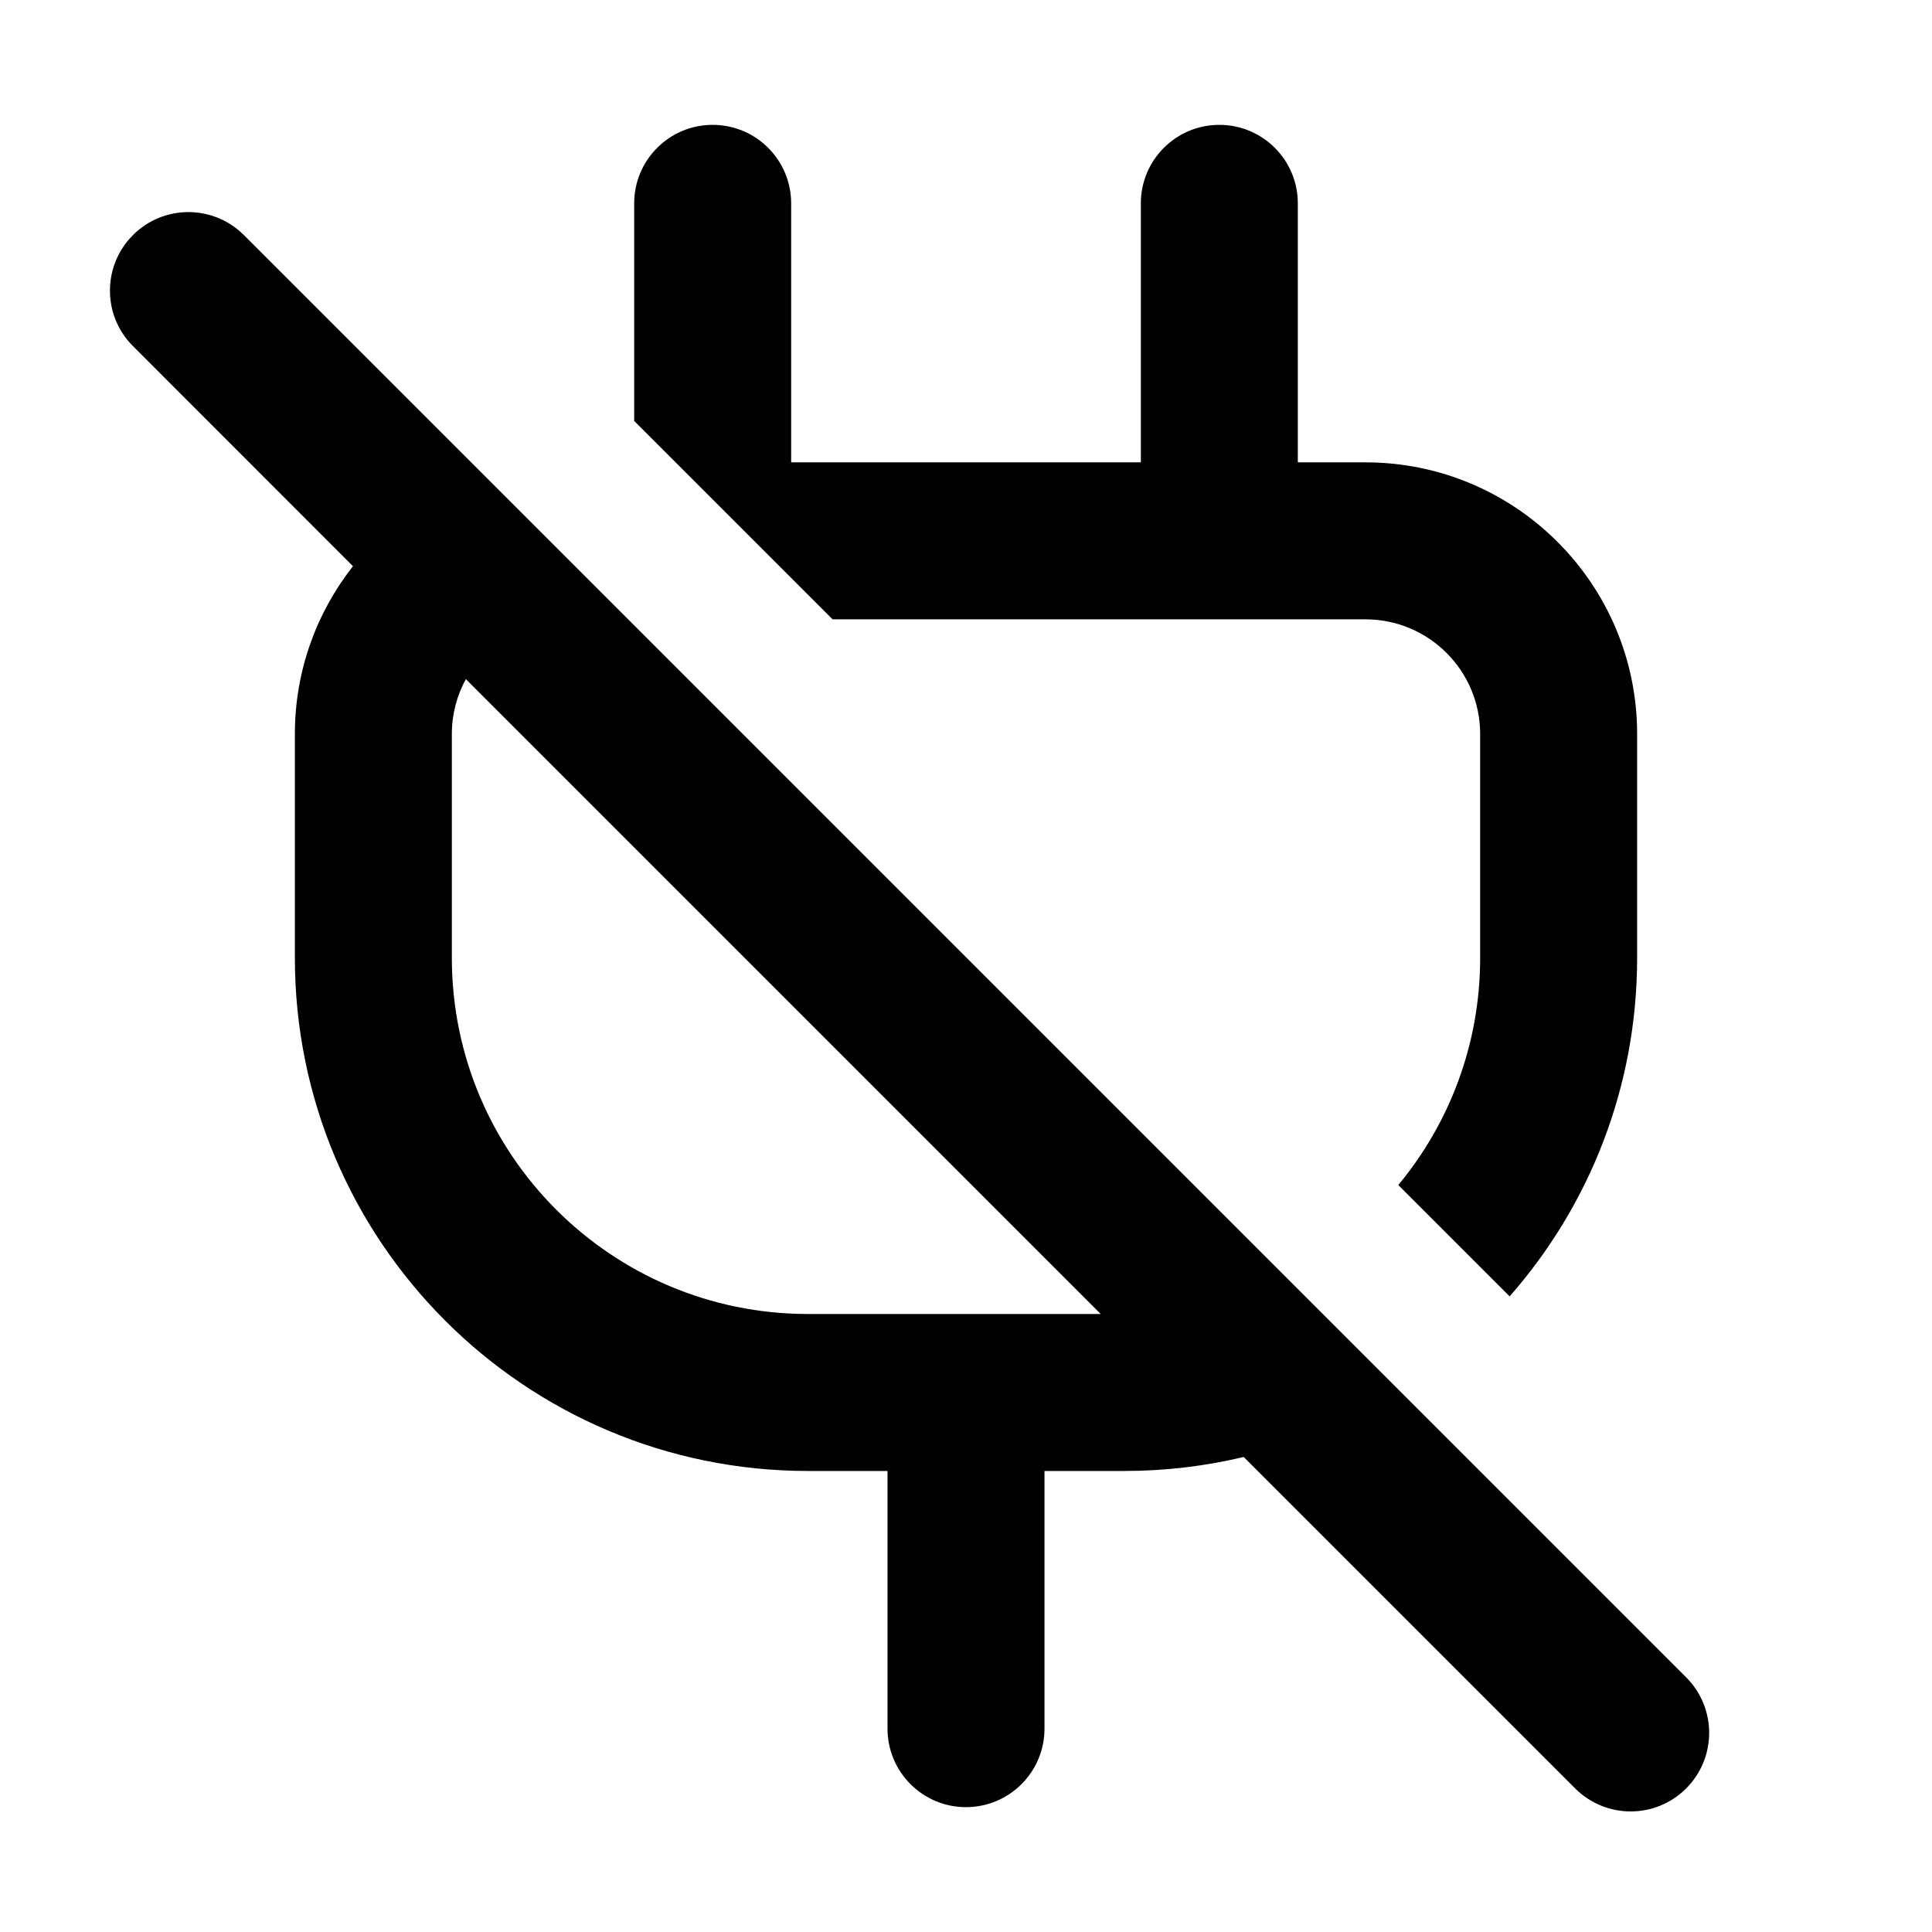 <svg width="16" height="16" viewBox="0 0 16 16" fill="none" xmlns="http://www.w3.org/2000/svg">
<path fill-rule="evenodd" clip-rule="evenodd" d="M2.923 4.689L1.101 2.866C0.847 2.613 0.847 2.201 1.101 1.947C1.354 1.693 1.766 1.693 2.02 1.947L13.964 13.891C14.218 14.145 14.218 14.557 13.964 14.811C13.71 15.065 13.299 15.065 13.045 14.811L10.3 12.066C9.982 12.142 9.65 12.182 9.308 12.182H8.65V14.316C8.65 14.675 8.359 14.966 8 14.966C7.641 14.966 7.35 14.675 7.35 14.316V12.182H6.692C4.345 12.182 2.442 10.279 2.442 7.932V6.079C2.442 5.554 2.622 5.072 2.923 4.689ZM9.116 10.882H6.692C5.063 10.882 3.742 9.561 3.742 7.932V6.079C3.742 5.914 3.784 5.759 3.858 5.624L9.116 10.882Z" fill="black"/>
<path d="M12.258 7.932C12.258 8.647 12.004 9.303 11.58 9.814L12.502 10.736C13.16 9.988 13.558 9.006 13.558 7.932V6.079C13.558 4.837 12.551 3.829 11.308 3.829H10.748V1.684C10.748 1.325 10.457 1.034 10.098 1.034C9.739 1.034 9.448 1.325 9.448 1.684V3.829H6.552V1.684C6.552 1.325 6.261 1.034 5.902 1.034C5.543 1.034 5.252 1.325 5.252 1.684V3.486L6.895 5.129H11.308C11.833 5.129 12.258 5.555 12.258 6.079V7.932Z" fill="black"/>
</svg>
